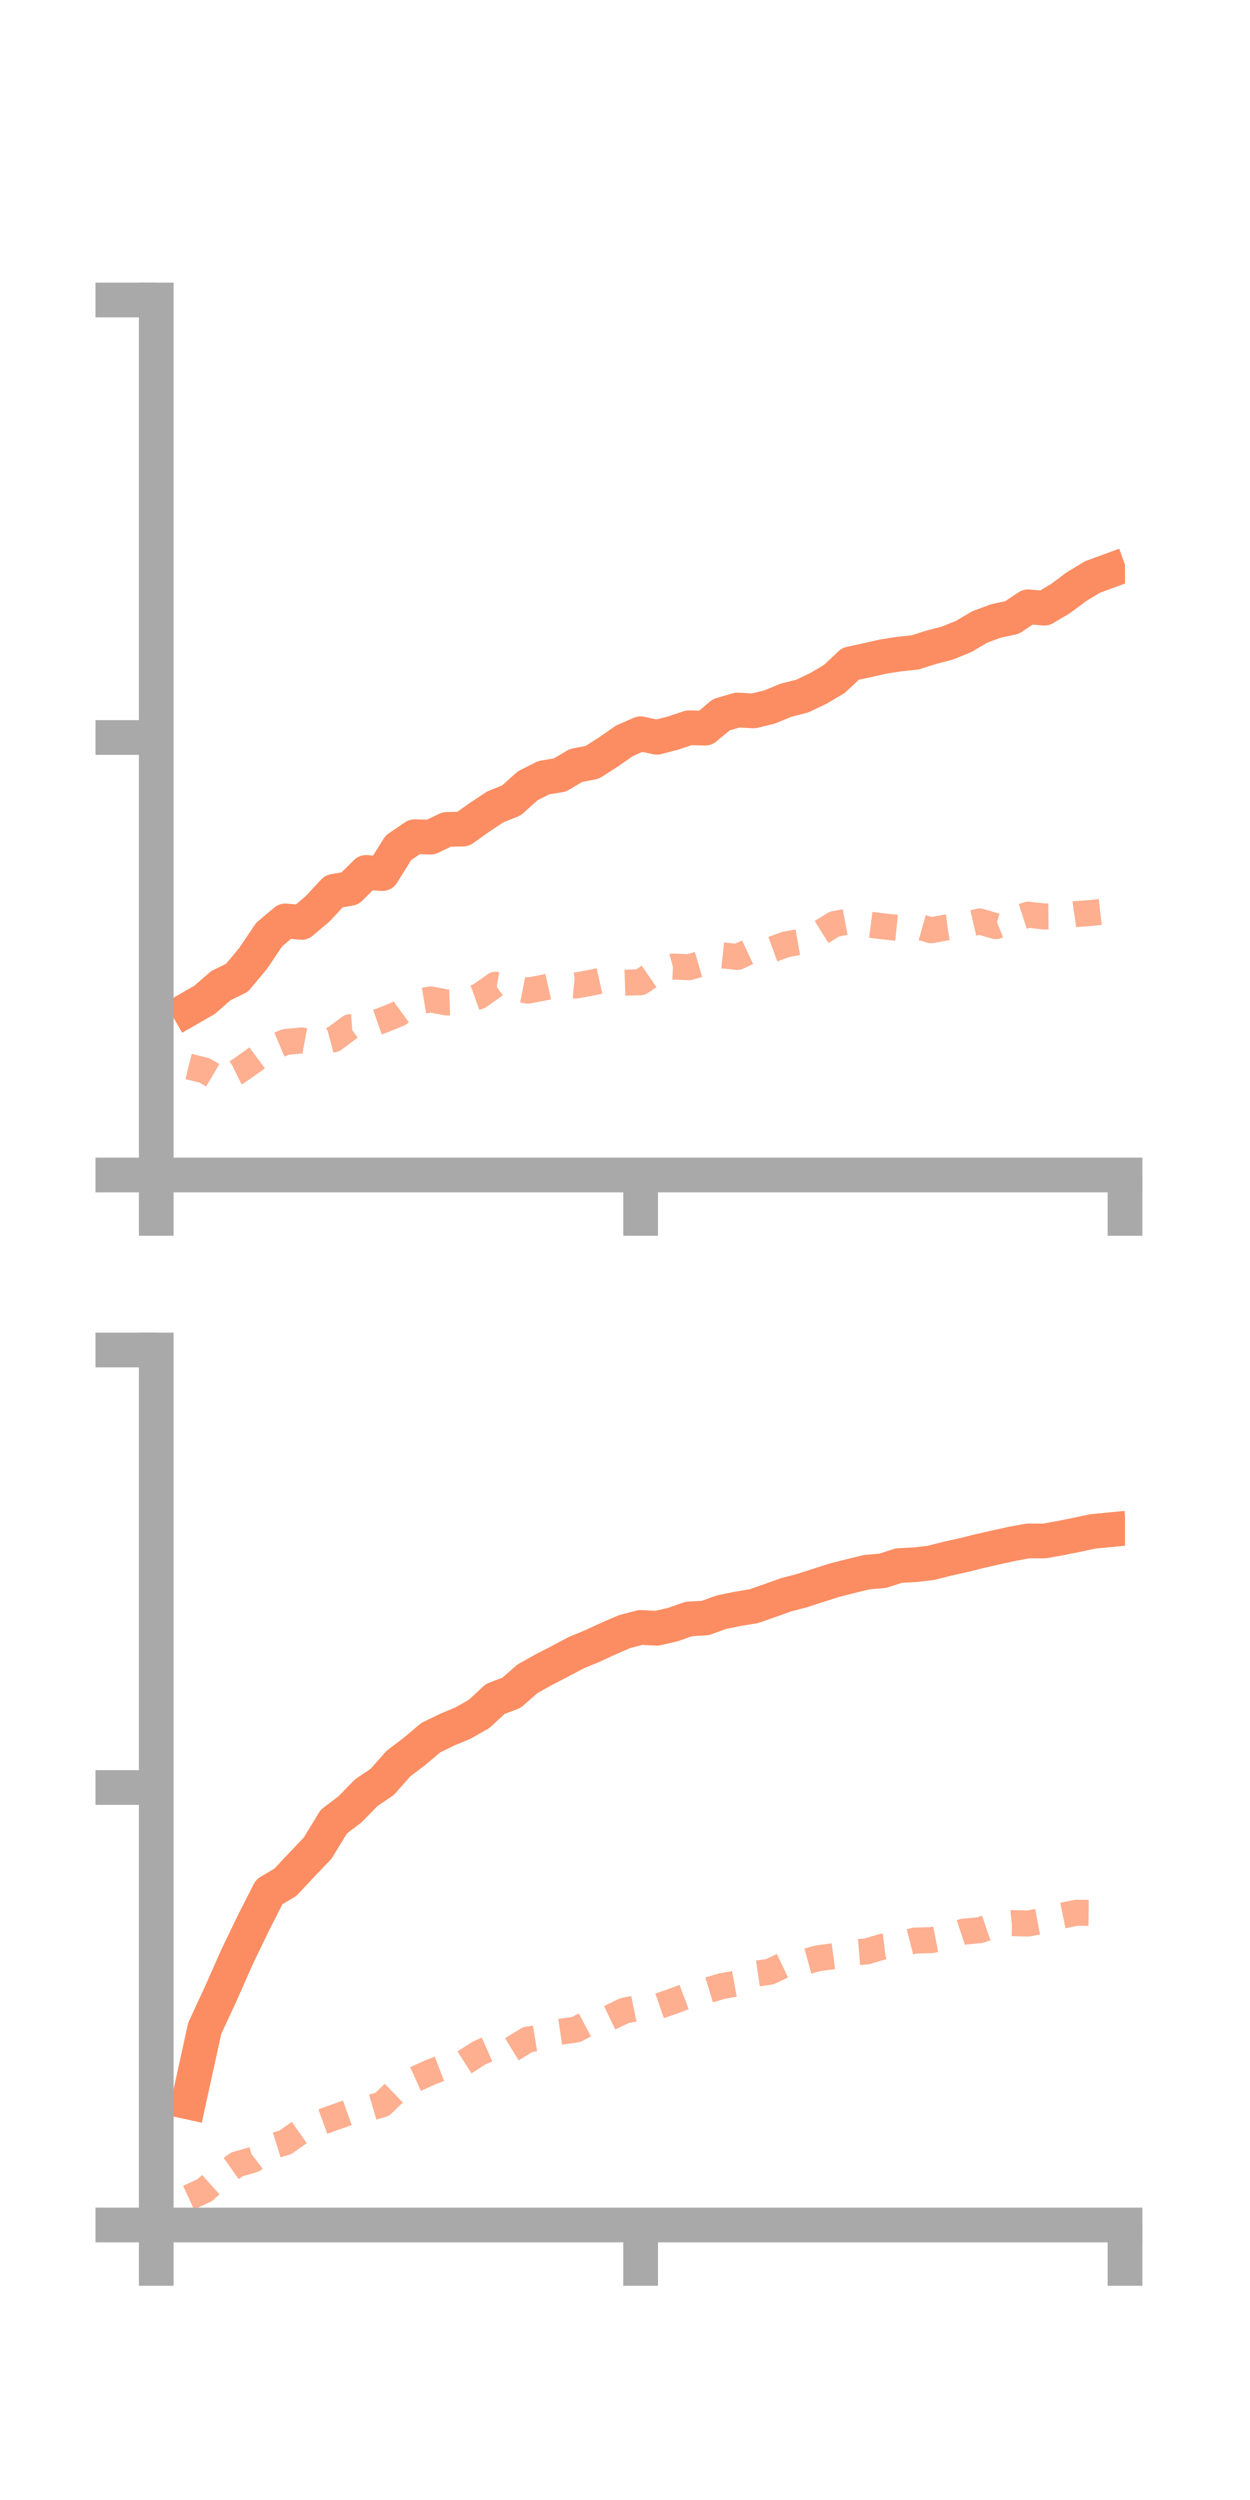 <?xml version="1.0" encoding="utf-8" standalone="no"?>
<!DOCTYPE svg PUBLIC "-//W3C//DTD SVG 1.1//EN"
  "http://www.w3.org/Graphics/SVG/1.1/DTD/svg11.dtd">
<!-- Created with matplotlib (https://matplotlib.org/) -->
<svg height="144pt" version="1.1" viewBox="0 0 72 144" width="72pt" xmlns="http://www.w3.org/2000/svg" xmlns:xlink="http://www.w3.org/1999/xlink">
 <defs>
  <style type="text/css">*{stroke-linecap:butt;stroke-linejoin:round;}</style>
 </defs>
 <g id="figure_1">
  <g id="patch_1">
   <path d="M 0 144 
L 72 144 
L 72 0 
L 0 0 
z
" style="fill:none;"/>
  </g>
  <g id="axes_1">
   <g id="patch_2">
    <path d="M 9 67.68 
L 64.8 67.68 
L 64.8 17.28 
L 9 17.28 
z
" style="fill:none;"/>
   </g>
   <g id="matplotlib.axis_1">
    <g id="xtick_1">
     <g id="line2d_1">
      <defs>
       <path d="M 0 0 
L 0 3.5 
" id="m1ab502fba5" style="stroke:#a9a9a9;stroke-width:2;"/>
      </defs>
      <g>
       <use style="fill:#a9a9a9;stroke:#a9a9a9;stroke-width:2;" x="9" xlink:href="#m1ab502fba5" y="67.68"/>
      </g>
     </g>
    </g>
    <g id="xtick_2">
     <g id="line2d_2">
      <g>
       <use style="fill:#a9a9a9;stroke:#a9a9a9;stroke-width:2;" x="36.9" xlink:href="#m1ab502fba5" y="67.68"/>
      </g>
     </g>
    </g>
    <g id="xtick_3">
     <g id="line2d_3">
      <g>
       <use style="fill:#a9a9a9;stroke:#a9a9a9;stroke-width:2;" x="64.8" xlink:href="#m1ab502fba5" y="67.68"/>
      </g>
     </g>
    </g>
   </g>
   <g id="matplotlib.axis_2">
    <g id="ytick_1">
     <g id="line2d_4">
      <defs>
       <path d="M 0 0 
L -3.5 0 
" id="m2b02611b4a" style="stroke:#a9a9a9;stroke-width:2;"/>
      </defs>
      <g>
       <use style="fill:#a9a9a9;stroke:#a9a9a9;stroke-width:2;" x="9" xlink:href="#m2b02611b4a" y="67.68"/>
      </g>
     </g>
    </g>
    <g id="ytick_2">
     <g id="line2d_5">
      <g>
       <use style="fill:#a9a9a9;stroke:#a9a9a9;stroke-width:2;" x="9" xlink:href="#m2b02611b4a" y="42.48"/>
      </g>
     </g>
    </g>
    <g id="ytick_3">
     <g id="line2d_6">
      <g>
       <use style="fill:#a9a9a9;stroke:#a9a9a9;stroke-width:2;" x="9" xlink:href="#m2b02611b4a" y="17.28"/>
      </g>
     </g>
    </g>
   </g>
   <g id="line2d_7">
    <path clip-path="url(#pd71123f83b)" d="M 10.86 58.122 
L 11.79 57.586 
L 12.72 56.775 
L 13.65 56.32 
L 14.58 55.205 
L 15.51 53.823 
L 16.44 53.044 
L 17.37 53.133 
L 18.3 52.344 
L 19.23 51.341 
L 20.16 51.173 
L 21.09 50.251 
L 22.02 50.321 
L 22.95 48.831 
L 23.88 48.196 
L 24.81 48.218 
L 25.74 47.773 
L 26.67 47.755 
L 27.6 47.092 
L 28.53 46.477 
L 29.46 46.102 
L 30.39 45.265 
L 31.32 44.795 
L 32.25 44.64 
L 33.18 44.089 
L 34.11 43.911 
L 35.04 43.317 
L 35.97 42.669 
L 36.9 42.264 
L 37.83 42.468 
L 38.76 42.228 
L 39.69 41.918 
L 40.62 41.943 
L 41.55 41.167 
L 42.48 40.896 
L 43.41 40.949 
L 44.34 40.719 
L 45.27 40.334 
L 46.2 40.098 
L 47.13 39.657 
L 48.06 39.105 
L 48.99 38.234 
L 49.92 38.035 
L 50.85 37.823 
L 51.78 37.676 
L 52.71 37.58 
L 53.64 37.283 
L 54.57 37.041 
L 55.5 36.664 
L 56.43 36.116 
L 57.36 35.768 
L 58.29 35.57 
L 59.22 34.95 
L 60.15 35.033 
L 61.08 34.482 
L 62.01 33.79 
L 62.94 33.229 
L 63.87 32.889 
" style="fill:none;stroke:#fc8d62;stroke-linecap:square;stroke-width:2;"/>
   </g>
   <g id="line2d_8">
    <path clip-path="url(#pd71123f83b)" d="M 10.86 61.429 
L 11.79 61.661 
L 12.72 62.212 
L 13.65 61.755 
L 14.58 61.103 
L 15.51 60.416 
L 16.44 60.021 
L 17.37 59.929 
L 18.3 60.106 
L 19.23 59.858 
L 20.16 59.167 
L 21.09 59.097 
L 22.02 58.773 
L 22.95 58.4 
L 23.88 57.722 
L 24.81 57.568 
L 25.74 57.745 
L 26.67 57.711 
L 27.6 57.379 
L 28.53 56.72 
L 29.46 56.88 
L 30.39 57.062 
L 31.32 56.889 
L 32.25 56.68 
L 33.18 56.765 
L 34.11 56.595 
L 35.04 56.387 
L 35.97 56.605 
L 36.9 56.576 
L 37.83 55.936 
L 38.76 55.674 
L 39.69 55.712 
L 40.62 55.444 
L 41.55 55.022 
L 42.48 55.121 
L 43.41 54.686 
L 44.34 54.736 
L 45.27 54.396 
L 46.2 54.231 
L 47.13 53.808 
L 48.06 53.227 
L 48.99 53.05 
L 49.92 53.235 
L 50.85 53.357 
L 51.78 53.455 
L 52.71 53.319 
L 53.64 53.581 
L 54.57 53.412 
L 55.5 53.291 
L 56.43 53.076 
L 57.36 53.349 
L 58.29 52.986 
L 59.22 52.685 
L 60.15 52.79 
L 61.08 52.782 
L 62.01 52.648 
L 62.94 52.578 
L 63.87 52.47 
" style="fill:none;stroke:#fc8d62;stroke-dasharray:1.5,1.5;stroke-dashoffset:0;stroke-opacity:0.7;stroke-width:1.5;"/>
   </g>
   <g id="patch_3">
    <path d="M 9 67.68 
L 9 17.28 
" style="fill:none;stroke:#a9a9a9;stroke-linecap:square;stroke-linejoin:miter;stroke-width:2;"/>
   </g>
   <g id="patch_4">
    <path d="M 64.8 67.68 
L 64.8 17.28 
" style="fill:none;"/>
   </g>
   <g id="patch_5">
    <path d="M 9 67.68 
L 64.8 67.68 
" style="fill:none;stroke:#a9a9a9;stroke-linecap:square;stroke-linejoin:miter;stroke-width:2;"/>
   </g>
   <g id="patch_6">
    <path d="M 9 17.28 
L 64.8 17.28 
" style="fill:none;"/>
   </g>
  </g>
  <g id="axes_2">
   <g id="patch_7">
    <path d="M 9 128.16 
L 64.8 128.16 
L 64.8 77.76 
L 9 77.76 
z
" style="fill:none;"/>
   </g>
   <g id="matplotlib.axis_3">
    <g id="xtick_4">
     <g id="line2d_9">
      <g>
       <use style="fill:#a9a9a9;stroke:#a9a9a9;stroke-width:2;" x="9" xlink:href="#m1ab502fba5" y="128.16"/>
      </g>
     </g>
    </g>
    <g id="xtick_5">
     <g id="line2d_10">
      <g>
       <use style="fill:#a9a9a9;stroke:#a9a9a9;stroke-width:2;" x="36.9" xlink:href="#m1ab502fba5" y="128.16"/>
      </g>
     </g>
    </g>
    <g id="xtick_6">
     <g id="line2d_11">
      <g>
       <use style="fill:#a9a9a9;stroke:#a9a9a9;stroke-width:2;" x="64.8" xlink:href="#m1ab502fba5" y="128.16"/>
      </g>
     </g>
    </g>
   </g>
   <g id="matplotlib.axis_4">
    <g id="ytick_4">
     <g id="line2d_12">
      <g>
       <use style="fill:#a9a9a9;stroke:#a9a9a9;stroke-width:2;" x="9" xlink:href="#m2b02611b4a" y="128.16"/>
      </g>
     </g>
    </g>
    <g id="ytick_5">
     <g id="line2d_13">
      <g>
       <use style="fill:#a9a9a9;stroke:#a9a9a9;stroke-width:2;" x="9" xlink:href="#m2b02611b4a" y="102.96"/>
      </g>
     </g>
    </g>
    <g id="ytick_6">
     <g id="line2d_14">
      <g>
       <use style="fill:#a9a9a9;stroke:#a9a9a9;stroke-width:2;" x="9" xlink:href="#m2b02611b4a" y="77.76"/>
      </g>
     </g>
    </g>
   </g>
   <g id="line2d_15">
    <path clip-path="url(#pf9759d8e1b)" d="M 10.86 121.079 
L 11.79 116.839 
L 12.72 114.829 
L 13.65 112.73 
L 14.58 110.797 
L 15.51 108.969 
L 16.44 108.418 
L 17.37 107.423 
L 18.3 106.449 
L 19.23 104.922 
L 20.16 104.218 
L 21.09 103.265 
L 22.02 102.634 
L 22.95 101.582 
L 23.88 100.878 
L 24.81 100.09 
L 25.74 99.638 
L 26.67 99.248 
L 27.6 98.718 
L 28.53 97.857 
L 29.46 97.504 
L 30.39 96.692 
L 31.32 96.174 
L 32.25 95.693 
L 33.18 95.199 
L 34.11 94.816 
L 35.04 94.384 
L 35.97 93.983 
L 36.9 93.739 
L 37.83 93.79 
L 38.76 93.575 
L 39.69 93.249 
L 40.62 93.199 
L 41.55 92.863 
L 42.48 92.672 
L 43.41 92.52 
L 44.34 92.195 
L 45.27 91.861 
L 46.2 91.619 
L 47.13 91.316 
L 48.06 91.022 
L 48.99 90.784 
L 49.92 90.557 
L 50.85 90.476 
L 51.78 90.176 
L 52.71 90.13 
L 53.64 90.018 
L 54.57 89.782 
L 55.5 89.576 
L 56.43 89.342 
L 57.36 89.133 
L 58.29 88.927 
L 59.22 88.757 
L 60.15 88.761 
L 61.08 88.595 
L 62.01 88.408 
L 62.94 88.211 
L 63.87 88.12 
" style="fill:none;stroke:#fc8d62;stroke-linecap:square;stroke-width:2;"/>
   </g>
   <g id="line2d_16">
    <path clip-path="url(#pf9759d8e1b)" d="M 10.86 126.583 
L 11.79 126.156 
L 12.72 125.321 
L 13.65 124.667 
L 14.58 124.4 
L 15.51 123.685 
L 16.44 123.395 
L 17.37 122.742 
L 18.3 122.312 
L 19.23 121.974 
L 20.16 121.642 
L 21.09 121.482 
L 22.02 121.208 
L 22.95 120.308 
L 23.88 119.776 
L 24.81 119.356 
L 25.74 119.001 
L 26.67 118.845 
L 27.6 118.252 
L 28.53 117.839 
L 29.46 118.053 
L 30.39 117.482 
L 31.32 117.33 
L 32.25 117.035 
L 33.18 116.902 
L 34.11 116.413 
L 35.04 116.258 
L 35.97 115.814 
L 36.9 115.622 
L 37.83 115.591 
L 38.76 115.273 
L 39.69 114.923 
L 40.62 114.69 
L 41.55 114.406 
L 42.48 114.238 
L 43.41 113.708 
L 44.34 113.573 
L 45.27 113.129 
L 46.2 113.049 
L 47.13 112.794 
L 48.06 112.671 
L 48.99 112.479 
L 49.92 112.402 
L 50.85 112.126 
L 51.78 112.016 
L 52.71 111.776 
L 53.64 111.753 
L 54.57 111.571 
L 55.5 111.264 
L 56.43 111.181 
L 57.36 110.865 
L 58.29 110.772 
L 59.22 110.794 
L 60.15 110.622 
L 61.08 110.363 
L 62.01 110.173 
L 62.94 110.182 
L 63.87 110.088 
" style="fill:none;stroke:#fc8d62;stroke-dasharray:1.5,1.5;stroke-dashoffset:0;stroke-opacity:0.7;stroke-width:1.5;"/>
   </g>
   <g id="patch_8">
    <path d="M 9 128.16 
L 9 77.76 
" style="fill:none;stroke:#a9a9a9;stroke-linecap:square;stroke-linejoin:miter;stroke-width:2;"/>
   </g>
   <g id="patch_9">
    <path d="M 64.8 128.16 
L 64.8 77.76 
" style="fill:none;"/>
   </g>
   <g id="patch_10">
    <path d="M 9 128.16 
L 64.8 128.16 
" style="fill:none;stroke:#a9a9a9;stroke-linecap:square;stroke-linejoin:miter;stroke-width:2;"/>
   </g>
   <g id="patch_11">
    <path d="M 9 77.76 
L 64.8 77.76 
" style="fill:none;"/>
   </g>
  </g>
 </g>
 <defs>
  <clipPath id="pd71123f83b">
   <rect height="50.4" width="55.8" x="9" y="17.28"/>
  </clipPath>
  <clipPath id="pf9759d8e1b">
   <rect height="50.4" width="55.8" x="9" y="77.76"/>
  </clipPath>
 </defs>
</svg>
